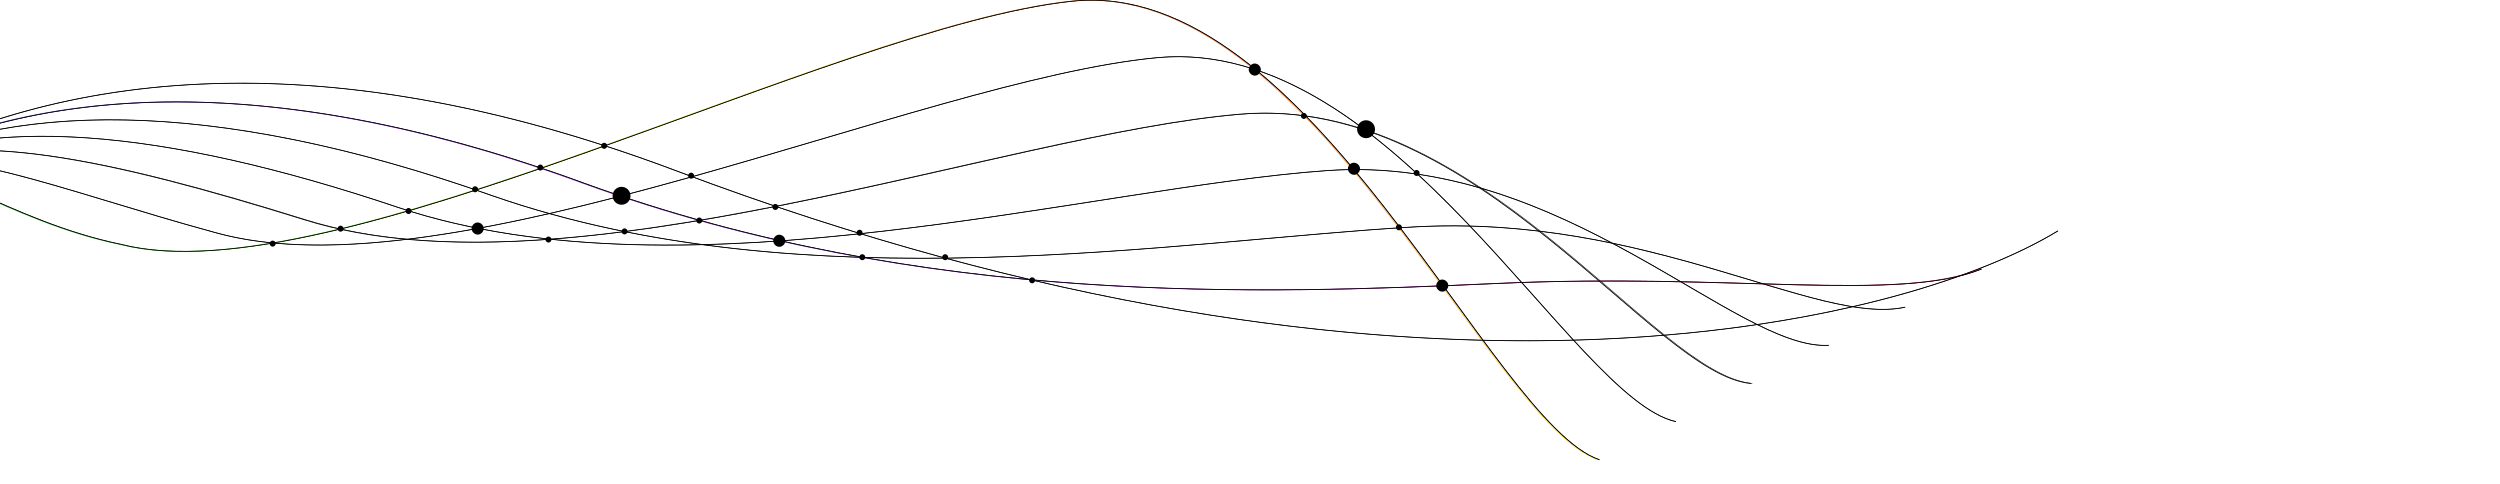 <svg width="1440" height="279" viewBox="0 0 1440 279" fill="none" xmlns="http://www.w3.org/2000/svg">
<g clip-path="url(#clip0_594_8588)">
<g filter="url(#filter0_f_594_8588)">
<path fill-rule="evenodd" clip-rule="evenodd" d="M-67.327 583.207C-64.129 572.261 -61.312 560.529 -58.977 547.953C-69.548 541.921 -79.669 535.845 -89.346 529.745C-91.063 542.514 -93.162 554.422 -95.508 565.532C-86.71 571.529 -77.329 577.425 -67.327 583.207ZM-95.776 565.349C-93.433 554.241 -91.339 542.336 -89.625 529.569C-99.898 523.087 -109.669 516.578 -118.943 510.067C-119.656 522.908 -120.554 534.933 -121.473 546.201C-113.52 552.685 -104.967 559.072 -95.776 565.349ZM-89.302 529.418C-79.622 535.523 -69.496 541.604 -58.919 547.64C-48.729 492.507 -47.813 421.166 -64.858 328.637C-80.744 242.401 -88.379 185.87 -88.868 150.001C-89.112 132.068 -87.57 119.284 -84.371 110.531C-83.571 108.344 -82.668 106.407 -81.663 104.704C-83.812 105.966 -85.941 107.244 -88.049 108.537C-97.823 119.3 -104.297 136.046 -107.218 160.674C-111.564 197.311 -108.043 251.35 -95.865 328.976C-81.717 412.575 -82.418 477.98 -89.302 529.418ZM-88.937 109.083C-98.395 119.93 -104.657 136.539 -107.516 160.639C-111.867 197.319 -108.34 251.392 -96.161 329.024L-96.161 329.026C-82.031 412.519 -82.718 477.852 -89.581 529.242C-99.864 522.751 -109.643 516.233 -118.923 509.715C-116.286 461.941 -116.227 402.879 -127.165 329.371C-135.635 260.356 -135.048 208.785 -125.869 171.35C-119.419 145.045 -108.728 125.725 -93.959 112.236C-92.299 111.176 -90.624 110.125 -88.937 109.083ZM-87.292 107.722C-85.325 106.523 -83.34 105.337 -81.336 104.165L-81.276 104.068C-83.261 105.225 -85.225 106.399 -87.167 107.591C-87.209 107.635 -87.25 107.679 -87.292 107.722ZM-88.141 108.192C-88.175 108.229 -88.209 108.267 -88.243 108.304C-89.7 109.198 -91.146 110.098 -92.583 111.006L-92.552 110.979C-91.094 110.04 -89.624 109.111 -88.141 108.192ZM-86.301 106.71C-84.525 105.63 -82.731 104.564 -80.918 103.514C-80.883 103.461 -80.848 103.409 -80.813 103.356C-82.601 104.39 -84.366 105.445 -86.11 106.522C-86.174 106.585 -86.237 106.647 -86.301 106.71ZM-87.218 107.211C-87.265 107.26 -87.311 107.308 -87.358 107.357C-88.487 108.05 -89.609 108.75 -90.724 109.456C-89.566 108.698 -88.397 107.949 -87.218 107.211ZM-85.067 105.531C-83.533 104.597 -81.981 103.68 -80.413 102.779C-80.357 102.702 -80.301 102.624 -80.245 102.548C-81.789 103.439 -83.311 104.355 -84.811 105.297C-84.897 105.375 -84.982 105.452 -85.067 105.531ZM-86.17 106.161C-86.212 106.202 -86.255 106.244 -86.298 106.285C-86.762 106.572 -87.225 106.861 -87.686 107.15C-87.183 106.818 -86.678 106.488 -86.17 106.161ZM-83.416 104.081C-83.325 104.004 -83.232 103.927 -83.139 103.851C-81.954 103.076 -80.748 102.329 -79.521 101.61C-79.608 101.717 -79.695 101.826 -79.781 101.935C-81.007 102.635 -82.218 103.35 -83.416 104.081ZM-80.579 101.89C-79.936 101.433 -79.283 100.994 -78.619 100.572C-78.727 100.689 -78.834 100.807 -78.941 100.927C-79.491 101.243 -80.037 101.564 -80.579 101.89ZM-77.731 99.672C-79.681 100.839 -81.545 102.149 -83.321 103.611C-85.289 104.898 -87.201 106.263 -89.056 107.707C-91.084 109.08 -93.07 110.502 -95.012 111.974C-97.123 113.428 -99.198 114.916 -101.238 116.438C-103.399 117.941 -105.529 119.468 -107.63 121.018C-194.468 181.795 -241.124 268.122 -252.668 330.927C-256.234 348.134 -250.084 371.257 -233.698 397.668C-226.078 409.95 -216.241 422.948 -204.131 436.399C-195.417 459.17 -182.785 481.739 -164.9 503.632C-161.048 514.679 -156.489 525.335 -151.048 535.598C-148.059 541.236 -144.803 546.756 -141.253 552.157C-140.414 556.915 -139.476 561.548 -138.421 566.059C-135.404 578.956 -131.431 590.863 -126.077 601.871C-127.05 621.735 -126.523 638.255 -122.507 652.161C-123 653.435 -123.485 654.687 -123.961 655.917L-123.964 655.924L-123.973 655.946C-125.046 658.716 -126.077 661.376 -127.055 663.933C-131.049 674.382 -134.145 683.096 -135.563 690.444C-136.342 694.479 -136.616 698.109 -136.252 701.392C-142.397 707.399 -148.169 712.447 -153.261 716.714C-156.01 719.016 -158.563 721.092 -160.87 722.969L-160.871 722.97C-164.629 726.026 -167.736 728.553 -169.977 730.665C-171.785 732.369 -173.049 733.82 -173.635 735.077C-173.929 735.708 -174.058 736.3 -173.99 736.855C-173.922 737.413 -173.659 737.919 -173.199 738.379L-172.987 738.167C-173.408 737.746 -173.634 737.3 -173.692 736.819C-173.751 736.336 -173.642 735.802 -173.363 735.204C-172.803 734.003 -171.577 732.585 -169.771 730.883C-167.539 728.78 -164.45 726.267 -160.706 723.222L-160.704 723.221L-160.702 723.219L-160.7 723.218L-160.698 723.216L-160.697 723.215L-160.695 723.213C-158.386 721.335 -155.828 719.255 -153.069 716.944C-148.017 712.712 -142.297 707.71 -136.208 701.767C-135.884 704.317 -135.166 706.656 -133.99 708.812C-131.255 713.827 -126.056 717.824 -117.654 721.196L-117.542 720.917C-125.913 717.559 -131.039 713.597 -133.727 708.669C-134.917 706.487 -135.632 704.11 -135.937 701.504C-128.203 693.934 -119.883 684.848 -111.586 673.896C-101.814 686.326 -86.249 696.005 -62.149 703.983L-62.054 703.698C-86.163 695.718 -101.678 686.046 -111.399 673.649C-107.651 668.689 -103.909 663.349 -100.229 657.595C-97.605 653.492 -95.012 649.179 -92.472 644.644C-72.456 661.345 -44.883 675.153 -6.65 686.768L-6.563 686.481C-44.801 674.864 -72.345 661.06 -92.323 644.378C-87.263 635.323 -82.411 625.387 -77.927 614.477C-46.373 635.561 -5.186 653.919 48.847 669.553L48.93 669.264C-5.11 653.628 -46.282 635.271 -77.811 614.194C-73.946 604.761 -70.356 594.602 -67.146 583.658C-23.017 609.123 33.139 632.373 104.345 652.337L104.426 652.048C33.202 632.079 -22.948 608.826 -67.059 583.361C-63.859 572.415 -61.039 560.684 -58.701 548.11C10.102 587.331 97.92 624.648 206.011 654.294L206.09 654.004C97.973 624.351 10.149 587.024 -58.643 547.798C-48.428 492.61 -47.502 421.2 -64.563 328.583C-80.449 242.346 -88.08 185.838 -88.568 149.997C-88.812 132.075 -87.269 119.335 -84.089 110.634C-83.221 108.257 -82.23 106.183 -81.121 104.387C-80.788 104.192 -80.454 103.998 -80.121 103.804L-79.902 103.677L-79.552 103.474C-74.309 100.441 -68.942 97.5 -63.45 94.66C-58.476 94.604 -52.803 95.743 -46.471 97.722C-37.254 100.603 -26.665 105.254 -14.833 110.549C-13.867 110.981 -12.893 111.418 -11.911 111.858C11.165 122.199 38.75 134.562 69.854 140.945C93.516 146.936 123.482 145.851 157.406 140.115C180.938 142.354 207.04 141.31 234.791 137.949C260.815 140.348 288.535 140.089 317.208 137.964C345.64 140.991 375.016 141.805 404.732 141.073C435.457 145.223 466.412 147.485 497.127 148.407C529.866 154.226 562.109 158.378 593.557 161.268C690.703 184.142 777.912 194.332 854.142 196.142C858.385 201.875 862.534 207.406 866.588 212.675C876.94 226.126 886.679 237.874 895.79 246.921C904.898 255.965 913.39 262.323 921.249 264.975L921.345 264.691C913.553 262.061 905.1 255.743 896.001 246.708C886.905 237.676 877.175 225.94 866.826 212.492C862.817 207.282 858.715 201.816 854.522 196.151C872.378 196.569 889.632 196.527 906.268 196.081C908.406 198.401 910.518 200.667 912.601 202.871C922.661 213.512 932.09 222.725 940.871 229.685C949.65 236.645 957.793 241.363 965.282 243.002L965.347 242.709C957.924 241.085 949.823 236.399 941.057 229.45C932.293 222.503 922.876 213.303 912.819 202.665C910.794 200.522 908.743 198.322 906.666 196.07C924.786 195.577 942.174 194.604 958.812 193.223C968.509 200.988 977.563 207.609 985.96 212.452C994.41 217.325 1002.2 220.404 1009.32 221.029L1009.35 220.73C1002.29 220.111 994.543 217.056 986.11 212.192C977.804 207.401 968.846 200.863 959.247 193.186C977.817 191.636 995.452 189.577 1012.13 187.11C1027.91 194.926 1041.69 199.726 1053.36 199.053L1053.34 198.753C1041.85 199.416 1028.26 194.729 1012.65 187.033C1032.14 184.137 1050.31 180.683 1067.13 176.832C1078.55 178.662 1088.66 178.997 1097.4 177.073L1097.34 176.78C1088.83 178.652 1079.01 178.375 1067.92 176.652C1090.68 171.41 1110.96 165.441 1128.65 159.145C1133.23 158.018 1137.5 156.677 1141.44 155.089L1141.33 154.811C1138.34 156.016 1135.16 157.079 1131.79 158.013C1153.99 149.926 1171.95 141.344 1185.48 133.102L1185.33 132.846C1171.18 141.461 1152.18 150.45 1128.56 158.858C1119.26 161.145 1108.63 162.552 1096.72 163.359C1078.95 164.561 1058.32 164.425 1034.95 163.878C1028.71 163.732 1022.27 163.556 1015.64 163.369C1013.25 162.652 1010.83 161.922 1008.37 161.182C1001.65 159.156 994.68 157.056 987.465 154.945C969.4 149.662 949.802 144.317 928.723 139.934C905.787 127.803 880.694 116.32 853.538 108.369C832.474 94.4 809.936 82.29 785.982 74.448C778.348 68.702 770.548 63.358 762.584 58.539C749.959 50.9 736.92 44.581 723.476 40.082C720.355 37.524 717.209 35.058 714.039 32.693C683.97 10.26 651.667 -3.109 617.262 0.574C582.891 4.254 539.085 16.777 490.822 33.003C460.573 43.173 428.567 54.8 396.028 66.621C380.244 72.355 364.335 78.135 348.44 83.816C173.439 27.037 39.876 43.411 -56.592 90.865C-57.358 91.221 -58.122 91.579 -58.883 91.939C-59.588 92.248 -60.29 92.56 -60.988 92.874C-61.584 93.114 -62.178 93.357 -62.768 93.603C-63.02 93.691 -63.271 93.78 -63.522 93.869C-63.766 93.956 -64.01 94.044 -64.253 94.133C-64.644 94.234 -65.033 94.339 -65.42 94.448C-66.985 94.572 -68.478 94.828 -69.897 95.228C-72.836 96.057 -75.451 97.503 -77.731 99.672ZM-77.548 99.913C-77.728 100.084 -77.905 100.26 -78.081 100.441C-76.48 99.547 -74.846 98.698 -73.178 97.895C-71.353 97.015 -69.488 96.19 -67.583 95.417C-68.894 95.845 -70.176 96.318 -71.428 96.839C-73.554 97.724 -75.595 98.746 -77.548 99.913ZM-67.055 94.933C-68.591 95.414 -70.087 95.956 -71.543 96.562C-73.221 97.261 -74.846 98.044 -76.416 98.915C-74.442 97.311 -72.238 96.2 -69.815 95.517C-68.925 95.266 -68.005 95.072 -67.055 94.933ZM-61.964 93.896C-62.265 94.05 -62.565 94.204 -62.866 94.359C-57.986 94.394 -52.476 95.531 -46.382 97.436C-37.145 100.323 -26.539 104.981 -14.711 110.275L-14.16 110.522L-12.054 111.465L-11.794 111.581L-11.793 111.582L-11.791 111.583L-11.79 111.584L-11.788 111.585L-11.787 111.585L-11.784 111.586C11.295 121.929 38.85 134.276 69.918 140.652L69.924 140.654C93.277 146.567 122.806 145.575 156.26 140.003C144.554 138.831 133.493 136.837 123.191 133.901C102.192 128.171 82.422 122.192 63.964 116.609L60.604 115.593C41.19 109.724 23.259 104.345 6.907 100.229C-20.738 93.271 -43.844 89.928 -61.964 93.896ZM158.551 139.92C181.37 141.984 206.59 140.993 233.379 137.816C220.533 136.581 208.105 134.692 196.185 132.052C193.239 132.764 190.312 133.451 187.408 134.113C177.525 136.364 167.889 138.316 158.551 139.92ZM236.206 137.775C261.31 139.994 287.977 139.761 315.546 137.784C301.915 136.29 288.504 134.282 275.381 131.688C265.566 133.491 255.889 135.082 246.386 136.425C242.97 136.908 239.576 137.358 236.206 137.775ZM274.582 131.529C265.026 133.275 255.603 134.819 246.344 136.128C242.461 136.677 238.608 137.184 234.786 137.647C221.677 136.437 209 134.552 196.85 131.891C209.348 128.859 222.209 125.388 235.339 121.575C248.071 125.56 261.176 128.852 274.582 131.529ZM276.183 131.54C289.585 134.164 303.285 136.179 317.213 137.663C330.969 136.643 344.946 135.193 359.061 133.402C344.733 130.493 330.508 127.104 316.434 123.177C302.826 126.285 289.381 129.102 276.183 131.54ZM315.828 123.007C302.152 126.124 288.641 128.946 275.383 131.382C261.879 128.711 248.681 125.418 235.86 121.423C248.414 117.771 261.212 113.807 274.173 109.616C277.17 110.646 280.183 111.697 283.211 112.769L283.211 112.769C293.975 116.528 304.855 119.932 315.828 123.007ZM317.048 123.036C331.225 126.978 345.555 130.374 359.99 133.283C374.094 131.479 388.335 129.335 402.631 126.939C387.652 122.747 372.63 118.142 357.593 113.089C343.976 116.627 330.435 119.971 317.048 123.036ZM357.073 112.914C343.425 116.456 329.854 119.803 316.442 122.867C305.294 119.754 294.242 116.303 283.311 112.486C280.41 111.459 277.522 110.451 274.648 109.462C286.91 105.493 299.317 101.321 311.799 97.019C319.952 99.76 328.203 102.661 336.554 105.725L336.606 105.585L336.554 105.726C343.395 108.217 350.236 110.612 357.073 112.914ZM358.124 112.95C373.217 118.014 388.294 122.625 403.327 126.822C417.666 124.411 432.059 121.748 446.424 118.92C430.704 113.592 414.778 107.942 398.65 101.956C397.302 102.335 395.955 102.712 394.608 103.088C382.427 106.489 370.246 109.796 358.124 112.95ZM398.172 101.779C396.957 102.12 395.742 102.46 394.527 102.799C382.198 106.241 369.87 109.587 357.603 112.776C350.624 110.43 343.641 107.987 336.657 105.444C328.43 102.424 320.299 99.564 312.264 96.859C320.711 93.945 329.191 90.972 337.685 87.962C341.27 86.692 344.857 85.415 348.445 84.132C362.012 88.536 375.828 93.379 389.896 98.682C392.66 99.724 395.419 100.756 398.172 101.779ZM399.141 101.818C415.304 107.813 431.263 113.47 447.016 118.804C448.502 118.511 449.987 118.216 451.473 117.919C485.126 111.204 518.566 103.643 550.736 96.369L550.738 96.368C565.765 92.971 580.514 89.636 594.879 86.479C639.993 76.565 681.31 68.407 715.476 65.587C727.829 64.568 739.887 64.959 751.644 66.518C742.446 57.099 733.007 48.283 723.329 40.349C705.083 34.25 686.098 31.511 666.396 33.379C632.157 36.626 589.618 46.959 542.93 60.03C520.37 66.346 496.843 73.3 472.818 80.401L472.817 80.401L470.315 81.141C446.902 88.061 423.033 95.105 399.141 101.818ZM722.678 39.817C704.628 33.88 685.85 31.233 666.368 33.081C632.099 36.33 589.538 46.67 542.849 59.741C520.286 66.057 496.757 73.012 472.731 80.114L472.727 80.115L470.23 80.853C446.688 87.812 422.685 94.894 398.663 101.641C395.782 100.572 392.895 99.492 390.002 98.401C376.057 93.145 362.36 88.34 348.907 83.967C364.628 78.347 380.36 72.632 395.97 66.961L395.979 66.958L396.03 66.939L396.047 66.933L396.108 66.912L396.133 66.902L396.135 66.901L396.136 66.901C428.671 55.082 460.672 43.457 490.918 33.288C539.18 17.061 582.958 4.549 617.294 0.873C651.596 -2.8 683.824 10.526 713.859 32.933C716.821 35.142 719.76 37.439 722.678 39.817ZM724.13 40.619C733.697 48.508 743.031 57.252 752.126 66.583C763.396 68.109 774.389 70.707 785.1 74.162C777.698 68.621 770.14 63.461 762.428 58.795C750.053 51.307 737.284 45.092 724.13 40.619ZM785.841 74.718C775.003 71.172 763.877 68.503 752.466 66.932C761.874 76.605 771.026 86.901 779.919 97.523C792.304 97.469 804.364 98.395 816.092 100.111C806.32 91.113 796.235 82.543 785.841 74.718ZM816.484 100.472C804.711 98.729 792.604 97.781 780.169 97.822C786.047 104.851 791.811 112.021 797.46 119.245C800.523 123.163 803.553 127.097 806.549 131.034C808.952 130.881 811.331 130.736 813.688 130.6C824.841 129.956 835.734 129.805 846.361 130.064C845.826 129.502 845.29 128.94 844.753 128.379C835.646 118.864 826.221 109.457 816.484 100.472ZM846.785 130.074C846.181 129.44 845.576 128.805 844.97 128.172C835.961 118.759 826.64 109.451 817.011 100.55C829.525 102.43 841.66 105.205 853.41 108.644C865.008 116.336 876.161 124.594 886.861 133.015C873.958 131.465 860.596 130.424 846.785 130.074ZM846.653 130.371C835.939 130.103 824.955 130.25 813.705 130.9C811.414 131.032 809.102 131.172 806.767 131.32C815.239 142.459 823.44 153.614 831.362 164.471C842.159 164.031 852.645 163.565 862.796 163.107C867.296 162.904 871.752 162.726 876.164 162.572C866.74 152.03 856.901 141.146 846.653 130.371ZM876.554 162.558C867.143 152.029 857.314 141.152 847.078 130.382C860.946 130.744 874.361 131.802 887.314 133.372C888.984 134.688 890.642 136.008 892.289 137.331C902.457 145.492 912.2 153.741 921.51 161.716C907.086 161.77 892.097 162.019 876.554 162.558ZM876.424 162.863C871.932 163.019 867.394 163.199 862.809 163.406C852.721 163.862 842.302 164.325 831.575 164.763C832.368 165.85 833.158 166.934 833.946 168.014C835.254 169.81 836.555 171.596 837.847 173.371L837.854 173.381C843.482 181.11 848.963 188.637 854.296 195.846C872.137 196.267 889.375 196.229 905.998 195.788C898.935 188.117 891.577 179.86 883.93 171.278C882.804 170.014 881.672 168.743 880.533 167.467C879.173 165.94 877.803 164.405 876.424 162.863ZM906.396 195.777C899.281 188.054 891.866 179.732 884.154 171.077L884.152 171.076C883.302 170.122 882.449 169.165 881.593 168.204L880.757 167.267C879.451 165.802 878.137 164.329 876.814 162.849C892.39 162.312 907.408 162.066 921.859 162.014C923.713 163.603 925.551 165.181 927.371 166.745L929.143 168.268C939.489 177.161 949.271 185.567 958.472 192.95C941.855 194.323 924.491 195.289 906.396 195.777ZM816.619 100.189C806.961 91.279 796.994 82.784 786.724 75.009C810.03 82.746 831.994 94.515 852.566 108.086C840.957 104.729 828.973 102.022 816.619 100.189ZM157.395 139.812C145.295 138.659 133.879 136.635 123.271 133.612L123.27 133.611C102.275 127.883 82.508 121.904 64.049 116.321L60.691 115.306C41.278 109.437 23.341 104.057 6.98 99.938C-20.112 93.119 -42.909 89.752 -60.942 93.375C-60.805 93.305 -60.668 93.236 -60.531 93.166C-36.508 85.357 -6.697 84.93 28.64 89.905C70.394 95.783 119.841 109.197 176.53 126.857C182.699 128.773 189.034 130.45 195.52 131.904C192.776 132.564 190.049 133.204 187.341 133.82C177.071 136.159 167.071 138.175 157.395 139.812ZM-135.979 701.124C-128.286 693.582 -120.02 684.539 -111.777 673.652C-114.104 670.66 -116.099 667.509 -117.798 664.185C-119.659 660.548 -121.165 656.704 -122.369 652.635C-122.813 653.784 -123.252 654.916 -123.683 656.029L-123.684 656.031C-124.761 658.81 -125.795 661.478 -126.774 664.04C-130.769 674.491 -133.856 683.182 -135.269 690.501C-136.026 694.422 -136.3 697.942 -135.979 701.124ZM-122.191 652.175C-120.975 656.366 -119.44 660.317 -117.531 664.048C-115.853 667.331 -113.885 670.445 -111.589 673.404C-107.863 668.468 -104.142 663.156 -100.482 657.433C-97.852 653.321 -95.253 648.996 -92.706 644.448C-95.266 642.303 -97.702 640.111 -100.02 637.869C-104.417 633.616 -108.391 629.188 -111.986 624.574C-112.276 625.412 -112.565 626.243 -112.854 627.067C-116.089 636.282 -119.27 644.619 -122.191 652.175ZM-111.869 624.235C-108.25 628.895 -104.247 633.364 -99.811 637.653C-97.512 639.877 -95.096 642.053 -92.557 644.182C-87.504 635.136 -82.659 625.208 -78.181 614.307C-87.175 608.283 -95.385 602.037 -102.884 595.569C-105.796 605.951 -108.847 615.48 -111.869 624.235ZM-103.135 595.353C-106.036 605.708 -109.076 615.214 -112.088 623.952C-117.451 617.004 -121.962 609.635 -125.773 601.809C-125.688 600.075 -125.591 598.316 -125.485 596.53C-125.076 589.701 -124.52 582.489 -123.889 574.867C-117.655 581.926 -110.763 588.755 -103.135 595.353ZM-103.046 595.033C-110.699 588.405 -117.609 581.545 -123.855 574.452C-123.539 570.643 -123.205 566.732 -122.862 562.716L-122.861 562.711L-122.853 562.61C-122.411 557.439 -121.954 552.093 -121.503 546.564C-113.558 553.033 -105.018 559.405 -95.843 565.666C-98.061 576.148 -100.499 585.919 -103.046 595.033ZM-102.795 595.25C-100.243 586.126 -97.799 576.344 -95.575 565.849C-86.782 571.839 -77.407 577.728 -67.413 583.503C-70.62 594.443 -74.205 604.596 -78.065 614.024C-87.072 607.988 -95.29 601.731 -102.795 595.25ZM-112.205 624.291C-112.516 625.191 -112.827 626.084 -113.138 626.968C-116.318 636.03 -119.447 644.241 -122.328 651.698C-126.194 638.049 -126.732 621.865 -125.803 602.43C-122.006 610.149 -117.522 617.426 -112.205 624.291ZM-126.16 171.279C-119.876 145.651 -109.568 126.621 -95.375 113.145C-96.613 113.943 -97.843 114.746 -99.066 115.554C-146.661 154.659 -166.702 225.32 -158.466 329.77C-152.844 376.905 -150.881 418.361 -149.151 454.897L-149.149 454.939L-149.144 455.036C-148.979 458.526 -148.816 461.971 -148.652 465.371C-148.269 473.308 -147.881 481.003 -147.45 488.466C-138.612 495.461 -129.202 502.487 -119.213 509.511C-116.586 461.783 -116.541 402.804 -127.462 329.415L-127.463 329.411C-135.934 260.382 -135.352 208.767 -126.16 171.279ZM-79.064 101.529C-78.96 101.405 -78.855 101.283 -78.749 101.163C-76.894 100.102 -74.994 99.103 -73.047 98.165C-71.534 97.436 -69.992 96.743 -68.423 96.087C-70.59 97.09 -72.719 98.136 -74.811 99.225C-76.246 99.973 -77.664 100.741 -79.064 101.529ZM402.854 140.817C374.358 141.457 346.189 140.66 318.882 137.838C332.399 136.804 346.124 135.359 359.979 133.587C374.187 136.45 388.494 138.841 402.854 140.817ZM404.748 140.773C390.065 138.789 375.435 136.374 360.909 133.468C374.938 131.66 389.098 129.518 403.311 127.129C418.542 131.38 433.728 135.206 448.84 138.644C434.108 139.676 419.386 140.412 404.748 140.773ZM449.874 138.571C434.65 135.123 419.352 131.283 404.008 127.012C418.313 124.6 432.669 121.938 446.995 119.113C463.177 124.592 479.141 129.729 494.883 134.541C479.921 136.133 464.893 137.505 449.874 138.571ZM495.644 134.46C479.848 129.639 463.827 124.49 447.587 118.997C448.902 118.737 450.217 118.476 451.531 118.214C485.189 111.497 518.636 103.935 550.809 96.66C565.834 93.263 580.582 89.928 594.943 86.772C640.057 76.858 681.357 68.704 715.5 65.886C727.964 64.858 740.127 65.268 751.984 66.867C761.422 76.554 770.606 86.874 779.529 97.525C774.598 97.555 769.616 97.741 764.582 98.094C730.52 100.483 690.446 106.459 646.907 113.218C642.558 113.893 638.175 114.576 633.759 115.264L633.644 115.282C593.885 121.476 551.528 128.075 508.417 133.04C504.166 133.53 499.908 134.004 495.644 134.46ZM892.477 137.097C902.745 145.339 912.579 153.668 921.969 161.714C937.854 161.658 953.051 161.838 967.544 162.125C958.72 156.969 949.48 151.61 939.831 146.283C936.153 144.252 932.416 142.227 928.62 140.219C915.602 137.513 902.021 135.173 887.887 133.442C889.427 134.657 890.957 135.876 892.477 137.097ZM958.81 192.836L958.906 192.914C977.428 191.374 995.019 189.328 1011.66 186.876C1009.36 185.735 1007.03 184.53 1004.65 183.271C995.172 178.25 985.021 172.345 974.214 166.025C973.481 165.596 972.745 165.166 972.005 164.733L971.998 164.729C970.7 163.97 969.392 163.205 968.076 162.435C953.528 162.145 938.27 161.96 922.318 162.013C924.083 163.525 925.832 165.028 927.566 166.517L929.337 168.04C939.741 176.981 949.569 185.428 958.81 192.836ZM854.382 108.93C865.84 116.569 876.861 124.751 887.434 133.084C901.385 134.778 914.8 137.065 927.665 139.715C905.251 127.907 880.795 116.755 854.382 108.93ZM176.62 126.57C182.969 128.543 189.495 130.262 196.182 131.744C208.726 128.712 221.637 125.236 234.822 121.413C233.165 120.891 231.515 120.358 229.871 119.813L229.87 119.813C161.046 96.652 101.169 83.102 50.367 79.578C7.641 76.615 -28.659 80.743 -58.465 92.204C-34.76 85.031 -5.623 84.779 28.682 89.608C70.461 95.489 119.927 108.91 176.62 126.57ZM-123.16 562.678C-122.71 557.414 -122.245 551.968 -121.785 546.334C-129.997 539.634 -137.571 532.83 -144.551 525.939C-143.594 535.039 -142.432 543.733 -140.968 552.044C-135.969 559.643 -130.383 567.008 -124.13 574.139C-123.821 570.425 -123.496 566.614 -123.162 562.703L-123.16 562.684L-123.16 562.678ZM-144.601 525.469C-137.6 532.396 -130.001 539.235 -121.755 545.971C-120.838 534.708 -119.942 522.693 -119.232 509.864C-129.203 502.856 -138.6 495.846 -147.427 488.866C-146.68 501.747 -145.803 513.933 -144.601 525.469ZM-125.784 596.512C-125.37 589.594 -124.805 582.284 -124.164 574.554C-130.344 567.527 -135.876 560.272 -140.836 552.788C-140.029 557.302 -139.132 561.701 -138.128 565.99C-135.161 578.677 -131.268 590.399 -126.046 601.247C-125.967 599.689 -125.88 598.111 -125.784 596.512ZM-144.937 525.136C-146.129 513.621 -147 501.463 -147.742 488.617C-149.587 487.156 -151.408 485.696 -153.203 484.238C-160.938 477.956 -168.211 471.704 -175.028 465.505C-172.265 478.642 -168.879 491.301 -164.634 503.483C-164.383 503.791 -164.13 504.099 -163.876 504.407C-163.73 504.583 -163.584 504.76 -163.438 504.936C-157.797 511.74 -151.643 518.478 -144.937 525.136ZM-101.343 117.072C-147.547 156.606 -166.883 226.845 -158.765 329.796L-158.765 329.802C-153.144 376.928 -151.181 418.377 -149.45 454.915L-149.447 454.979L-149.44 455.127L-149.424 455.466C-149.266 458.814 -149.109 462.12 -148.951 465.385C-148.573 473.227 -148.19 480.835 -147.765 488.216C-149.538 486.811 -151.287 485.407 -153.014 484.005C-160.861 477.632 -168.232 471.291 -175.133 465.004C-182.729 428.644 -185.587 388.628 -188.706 344.948C-189.055 340.067 -189.407 335.14 -189.769 330.168C-191.618 239.436 -163.22 164.503 -103.536 118.555C-102.808 118.059 -102.077 117.565 -101.343 117.072ZM-79.581 102.167C-79.644 102.248 -79.707 102.329 -79.769 102.411C-78.669 101.785 -77.56 101.166 -76.443 100.555C-74.192 99.325 -71.906 98.127 -69.587 96.964C-71.306 97.779 -73.001 98.621 -74.672 99.492C-76.332 100.356 -77.969 101.248 -79.581 102.167ZM406.629 141.024C436.052 144.924 465.677 147.104 495.095 148.044C480.107 145.351 465.016 142.306 449.852 138.873C435.413 139.897 420.983 140.639 406.629 141.024ZM450.886 138.799C466.398 142.295 481.832 145.384 497.157 148.108C512.657 148.573 528.095 148.698 543.414 148.551C527.718 144.289 511.784 139.699 495.615 134.765C480.748 136.354 465.814 137.726 450.886 138.799ZM496.376 134.683C512.663 139.646 528.712 144.259 544.519 148.54C551.494 148.468 558.444 148.34 565.363 148.162C623.542 146.671 679.508 141.709 729.89 137.242C757.134 134.826 782.745 132.556 806.189 131.057C803.234 127.174 800.245 123.294 797.223 119.43C791.525 112.142 785.709 104.911 779.779 97.824C774.773 97.849 769.714 98.034 764.603 98.393C730.556 100.781 690.494 106.755 646.953 113.514C642.567 114.195 638.145 114.884 633.691 115.578L633.683 115.579L633.674 115.581C593.92 121.774 551.562 128.372 508.452 133.339C504.433 133.801 500.407 134.25 496.376 134.683ZM1012.18 186.8C1009.76 185.603 1007.3 184.336 1004.79 183.006C995.319 177.988 985.173 172.086 974.365 165.766L972.154 164.473L972.15 164.47C971.005 163.8 969.852 163.126 968.692 162.448C982.692 162.731 996.033 163.111 1008.7 163.472L1008.72 163.473L1008.73 163.473L1008.77 163.474C1011.07 163.54 1013.34 163.604 1015.59 163.668C1028.23 167.458 1039.93 170.882 1050.69 173.469C1056.15 174.783 1061.37 175.882 1066.34 176.704C1049.61 180.515 1031.54 183.933 1012.18 186.8ZM968.16 162.137C959.195 156.898 949.797 151.443 939.976 146.02C936.593 144.153 933.16 142.289 929.677 140.44C950.36 144.781 969.61 150.036 987.381 155.233C994.589 157.342 1001.55 159.441 1008.27 161.466L1008.28 161.468C1010.37 162.099 1012.44 162.722 1014.49 163.337L1011.38 163.248L1008.79 163.175L1008.74 163.173H1008.74H1008.74H1008.74C995.902 162.807 982.37 162.421 968.16 162.137ZM235.342 121.262C233.543 120.698 231.75 120.12 229.966 119.528C161.127 96.362 101.224 82.805 50.388 79.279C9.389 76.435 -25.719 80.115 -54.863 90.547C21.452 58.737 130.591 60.356 273.7 109.453C260.722 113.647 247.909 117.611 235.342 121.262ZM-141.384 551.41C-142.812 543.188 -143.949 534.594 -144.888 525.607C-151.702 518.859 -157.948 512.027 -163.669 505.128C-163.895 504.855 -164.12 504.582 -164.345 504.309C-160.555 515.066 -156.089 525.449 -150.783 535.458C-147.906 540.885 -144.781 546.202 -141.384 551.41ZM-190.069 330.178C-191.881 241.28 -164.676 167.489 -107.436 121.249L-107.454 121.261C-179.471 174.388 -216.372 254.052 -221.069 330.57C-221.447 365.11 -217.377 400.92 -203.871 436.24C-195.509 445.525 -186.062 455.027 -175.511 464.659C-183.049 428.384 -185.898 388.491 -189.004 344.992V344.991C-189.353 340.101 -189.705 335.166 -190.068 330.186L-190.069 330.178ZM-80.32 103.168C-80.283 103.114 -80.245 103.061 -80.207 103.007C-78.916 102.266 -77.613 101.537 -76.299 100.819C-74.561 99.869 -72.803 98.939 -71.025 98.029C-73.403 99.289 -75.752 100.575 -78.072 101.885C-78.825 102.31 -79.574 102.738 -80.32 103.168ZM591.457 160.772C561.335 157.953 530.493 153.969 499.189 148.467C514.367 148.894 529.482 148.996 544.481 148.841C560.386 153.148 576.046 157.12 591.457 160.772ZM593.605 160.971C577.858 157.263 561.85 153.222 545.585 148.829C552.205 148.755 558.802 148.631 565.371 148.462C623.554 146.971 679.546 142.006 729.938 137.539L729.939 137.539C757.255 135.117 782.926 132.841 806.408 131.343C814.879 142.477 823.078 153.628 831.002 164.486C762.279 167.281 681.012 169.003 593.605 160.971ZM1125.97 159.773C1108.71 165.796 1089.07 171.5 1067.12 176.527C1061.94 175.695 1056.49 174.555 1050.76 173.177C1040.31 170.664 1028.97 167.362 1016.75 163.7C1022.98 163.876 1029.05 164.04 1034.94 164.178C1058.31 164.725 1078.95 164.862 1096.74 163.658C1107.54 162.927 1117.29 161.702 1125.97 159.773ZM-50.743 88.552C25.516 58.469 133.473 60.966 274.176 109.3C286.438 105.333 298.847 101.164 311.333 96.862C155.131 44.434 35.331 50.715 -50.743 88.552ZM-203.571 437.02C-194.963 459.296 -182.586 481.372 -165.187 502.804C-169.354 490.723 -172.684 478.175 -175.406 465.161C-185.868 455.627 -195.25 446.218 -203.571 437.02ZM-115.697 127.195C-182.488 180.259 -216.847 256.867 -221.369 330.557L-221.369 330.565C-221.745 364.897 -217.729 400.493 -204.428 435.62C-216.289 422.387 -225.942 409.599 -233.443 397.51C-249.813 371.124 -255.917 348.083 -252.374 330.988L-252.374 330.985C-241.215 270.272 -197.192 187.514 -115.697 127.195ZM-80.707 103.738L-80.77 103.835C-80.415 103.628 -80.059 103.421 -79.703 103.215C-77.508 101.945 -75.293 100.692 -73.055 99.456C-74.692 100.34 -76.315 101.237 -77.925 102.147C-78.857 102.673 -79.784 103.204 -80.707 103.738ZM595.701 161.463C691.897 183.968 778.307 194.025 853.916 195.837C848.624 188.681 843.186 181.214 837.606 173.55L837.604 173.547L835.848 171.135C835.135 170.156 834.42 169.175 833.703 168.191C832.877 167.057 832.047 165.919 831.215 164.778C763.003 167.555 682.407 169.283 595.701 161.463ZM311.798 96.702C158.135 45.053 39.624 50.17 -46.251 86.294C49.209 42.699 179.314 29.339 347.977 83.981C345.855 84.739 343.733 85.496 341.611 86.25L340.291 86.719C339.389 87.04 338.487 87.36 337.585 87.679C328.968 90.733 320.365 93.748 311.798 96.702Z" fill="black"/>
</g>
<g filter="url(#filter1_f_594_8588)">
<ellipse cx="-55.321" cy="92.282" rx="26.215" ry="26.215" transform="rotate(-180 -55.321 92.282)" fill="white"/>
</g>
<path d="M920.514 264.833C857.91 243.704 753.91 -13.988 616.495 0.724C479.08 15.436 190.659 171.579 69.104 140.799C-60.538 114.193 -129.037 -16.336 -65.494 328.61C-1.951 673.556 -187.962 724.187 -173.876 738.273" stroke="url(#paint0_linear_594_8588)" stroke-width="0.5"/>
<path d="M1140.61 154.95C1092.79 174.199 997.442 157.139 862.021 163.257C726.601 169.374 531.504 176.84 335.824 105.585C-36.624 -31.1 -211.397 157.759 -222 330.567C-223.257 445.227 -175.504 573.938 103.604 652.193" stroke="url(#paint1_linear_594_8588)" stroke-width="0.5"/>
<g class="shape-paths">
<path d="M-252.521 330.958L-252.277 331.008L-252.276 331.003L-252.521 330.958ZM1185.28 132.76C1095.63 187.357 810.997 256.989 390.037 98.308L389.86 98.776C810.92 257.494 1095.72 187.886 1185.54 133.187L1185.28 132.76ZM390.037 98.308C179.475 18.936 25.135 42.44 -79.753 103.128C-184.629 163.809 -240.038 261.651 -252.767 330.912L-252.276 331.003C-239.572 261.884 -184.251 164.168 -79.503 103.561C25.233 42.961 179.413 19.447 389.86 98.776L390.037 98.308ZM-252.766 330.907C-256.339 348.149 -250.371 371.298 -234.273 397.719C-218.17 424.148 -191.91 453.884 -154.833 484.315C-80.677 545.177 36.771 608.839 202.854 654.39L202.986 653.908C36.957 608.371 -80.424 544.738 -154.515 483.928C-191.561 453.523 -217.779 423.828 -233.846 397.459C-249.918 371.082 -255.812 348.068 -252.277 331.008L-252.766 330.907Z" fill="black"/>
<path d="M1141.39 154.95C1093.57 174.199 998.223 157.139 862.802 163.257C727.382 169.374 532.286 176.84 336.606 105.585C-35.843 -31.1 -210.616 157.759 -221.219 330.567C-222.475 445.227 -174.723 573.938 104.385 652.193" stroke="black" stroke-width="0.5"/>
<path d="M1097.37 176.927C1046.59 188.1 949.516 122.914 813.696 130.75C677.877 138.586 464.116 175.788 283.261 112.627C-40.626 -2.042 -194.144 122.94 -189.919 330.175C-178.215 490.893 -177.215 603.988 48.888 669.409" stroke="black" stroke-width="0.5"/>
<path d="M1053.35 198.903C999.617 202.001 900.811 88.688 764.592 98.244C628.374 107.799 395.948 174.736 229.918 119.671C-45.408 27.017 -177.671 88.121 -158.616 329.784C-133.953 536.559 -179.705 634.038 -6.606 686.625" stroke="black" stroke-width="0.5"/>
<path d="M1008.55 220.88C951.86 215.902 851.322 54.463 714.705 65.737C578.088 77.011 326.997 173.684 175.792 126.713C-50.972 56.076 -161.981 53.302 -128.097 329.393C-90.474 582.225 -182.979 664.088 -62.885 703.841" stroke="black" stroke-width="0.5"/>
<path d="M965.316 242.857C905.669 229.803 803.4 20.238 666.384 33.23C529.368 46.223 259.612 172.632 123.232 133.757C-54.971 85.134 -144.725 18.483 -96.011 329.002C-45.428 627.891 -184.687 694.138 -117.596 721.057" stroke="black" stroke-width="0.5"/>
<path d="M69.887 140.799L69.949 140.557L69.938 140.554L69.887 140.799ZM921.377 264.596C913.607 261.974 905.168 255.669 896.072 246.637C886.98 237.609 877.253 225.878 866.905 212.431C856.557 198.984 845.594 183.829 834.027 167.956C822.46 152.083 810.292 135.494 797.539 119.184C772.033 86.567 744.178 55.053 714.099 32.612C684.018 10.172 651.691 -3.212 617.251 0.475L617.305 0.972C651.572 -2.696 683.776 10.614 713.8 33.013C743.825 55.413 771.647 86.885 797.145 119.492C809.892 135.795 822.056 152.378 833.622 168.25C845.187 184.121 856.156 199.282 866.509 212.736C876.861 226.188 886.604 237.941 895.719 246.992C904.831 256.039 913.336 262.41 921.217 265.07L921.377 264.596ZM617.251 0.475C582.868 4.156 539.054 16.682 490.79 32.909C442.526 49.136 389.782 69.075 337.552 87.585C285.315 106.099 233.584 123.187 187.319 133.723C141.046 144.261 100.277 148.237 69.949 140.557L69.826 141.042C100.275 148.752 141.142 144.752 187.43 134.211C233.725 123.667 285.479 106.571 337.719 88.057C389.965 69.54 442.689 49.608 490.95 33.383C539.211 17.156 582.98 4.647 617.305 0.972L617.251 0.475ZM69.938 140.554C37.559 133.909 8.995 120.775 -14.67 110.184C-26.497 104.891 -37.108 100.229 -46.352 97.34C-55.59 94.453 -63.504 93.321 -69.924 95.132C-76.367 96.949 -81.255 101.715 -84.465 110.497C-87.67 119.267 -89.212 132.065 -88.968 150.003C-88.479 185.881 -80.842 242.42 -64.957 328.656L-64.465 328.565C-80.35 242.328 -87.98 185.828 -88.468 149.996C-88.712 132.078 -87.169 119.353 -83.995 110.669C-80.825 101.996 -76.039 97.376 -69.788 95.613C-63.514 93.844 -55.716 94.937 -46.501 97.818C-37.291 100.696 -26.707 105.345 -14.874 110.64C8.781 121.227 37.395 134.386 69.837 141.044L69.938 140.554ZM-64.957 328.656C-33.194 501.081 -63.808 599.908 -100.566 657.38C-118.947 686.119 -138.871 704.529 -153.326 716.637C-160.543 722.683 -166.425 727.18 -170.046 730.592C-171.854 732.297 -173.131 733.759 -173.726 735.035C-174.025 735.677 -174.16 736.288 -174.089 736.868C-174.019 737.451 -173.743 737.977 -173.27 738.45L-172.916 738.096C-173.324 737.689 -173.538 737.263 -173.593 736.807C-173.649 736.348 -173.546 735.833 -173.273 735.246C-172.721 734.064 -171.508 732.658 -169.703 730.956C-166.095 727.556 -160.252 723.091 -153.005 717.02C-138.529 704.894 -118.563 686.447 -100.145 657.649C-63.304 600.048 -32.685 501.086 -64.465 328.565L-64.957 328.656Z" fill="black"/>
</g>
<g class="shape-circles">
<circle cx="786.849" cy="74.432" r="4.659" transform="rotate(-138.062 786.849 74.432)" fill="black" stroke="black"/>
<circle cx="358.013" cy="112.777" r="4.659" transform="rotate(-138.062 358.013 112.777)" fill="black" stroke="black"/>
<circle cx="722.76" cy="40.081" r="2.939" transform="rotate(-138.062 722.76 40.081)" fill="black" stroke="black"/>
<circle cx="779.885" cy="97.207" r="2.939" transform="rotate(-138.062 779.885 97.207)" fill="black" stroke="black"/>
<circle cx="275.143" cy="131.639" r="2.939" transform="rotate(-138.062 275.143 131.639)" fill="black" stroke="black"/>
<circle cx="448.869" cy="138.682" r="2.939" transform="rotate(-138.062 448.869 138.682)" fill="black" stroke="black"/>
<circle cx="830.75" cy="164.506" r="2.939" transform="rotate(-138.062 830.75 164.506)" fill="black" stroke="black"/>
<circle cx="751.013" cy="66.768" r="1.22" transform="rotate(-138.062 751.013 66.768)" fill="black" stroke="black"/>
<circle cx="805.79" cy="130.937" r="1.22" transform="rotate(-138.062 805.79 130.937)" fill="black" stroke="black"/>
<circle cx="815.964" cy="99.635" r="1.22" transform="rotate(-138.062 815.964 99.635)" fill="black" stroke="black"/>
<circle cx="315.917" cy="137.979" r="1.22" transform="rotate(-138.062 315.917 137.979)" fill="black" stroke="black"/>
<circle cx="311.22" cy="96.505" r="1.22" transform="rotate(-138.062 311.22 96.505)" fill="black" stroke="black"/>
<circle cx="348.001" cy="83.984" r="1.22" transform="rotate(-138.062 348.001 83.984)" fill="black" stroke="black"/>
<circle cx="359.739" cy="133.284" r="1.22" transform="rotate(-138.062 359.739 133.284)" fill="black" stroke="black"/>
<circle cx="273.659" cy="109.026" r="1.22" transform="rotate(-138.062 273.659 109.026)" fill="black" stroke="black"/>
<circle cx="235.315" cy="121.546" r="1.22" transform="rotate(-138.062 235.315 121.546)" fill="black" stroke="black"/>
<circle cx="196.187" cy="131.72" r="1.22" transform="rotate(-138.062 196.187 131.72)" fill="black" stroke="black"/>
<circle cx="157.059" cy="140.328" r="1.22" transform="rotate(-138.062 157.059 140.328)" fill="black" stroke="black"/>
<circle cx="402.778" cy="127.024" r="1.22" transform="rotate(-138.062 402.778 127.024)" fill="black" stroke="black"/>
<circle cx="446.603" cy="119.199" r="1.22" transform="rotate(-138.062 446.603 119.199)" fill="black" stroke="black"/>
<circle cx="495.118" cy="134.067" r="1.22" transform="rotate(-138.062 495.118 134.067)" fill="black" stroke="black"/>
<circle cx="496.685" cy="148.153" r="1.22" transform="rotate(-138.062 496.685 148.153)" fill="black" stroke="black"/>
<circle cx="544.419" cy="148.153" r="1.22" transform="rotate(-138.062 544.419 148.153)" fill="black" stroke="black"/>
<circle cx="594.503" cy="161.456" r="1.22" transform="rotate(-138.062 594.503 161.456)" fill="black" stroke="black"/>
<circle cx="398.085" cy="101.2" r="1.22" transform="rotate(-138.062 398.085 101.2)" fill="black" stroke="black"/>
</g>
</g>
<defs>
<filter id="filter0_f_594_8588" x="-265.646" y="-12.033" width="1463.13" height="762.412" filterUnits="userSpaceOnUse" color-interpolation-filters="sRGB">
<feFlood flood-opacity="0" result="BackgroundImageFix"/>
<feBlend mode="normal" in="SourceGraphic" in2="BackgroundImageFix" result="shape"/>
<feGaussianBlur stdDeviation="6" result="effect1_foregroundBlur_594_8588"/>
</filter>
<filter id="filter1_f_594_8588" x="-166.536" y="-18.933" width="222.431" height="222.431" filterUnits="userSpaceOnUse" color-interpolation-filters="sRGB">
<feFlood flood-opacity="0" result="BackgroundImageFix"/>
<feBlend mode="normal" in="SourceGraphic" in2="BackgroundImageFix" result="shape"/>
<feGaussianBlur stdDeviation="42.5" result="effect1_foregroundBlur_594_8588"/>
</filter>
<linearGradient id="paint0_linear_594_8588" x1="804.055" y1="-23.074" x2="341.038" y2="911.271" gradientUnits="userSpaceOnUse">
<stop stop-color="#FF3F3F"/>
<stop offset="0.214" stop-color="#FEEB3C"/>
<stop offset="0.417" stop-color="#71FF3F"/>
<stop offset="0.62" stop-color="#3E8BFF"/>
<stop offset="0.812" stop-color="#E43EFF"/>
<stop offset="0.984" stop-color="#FF3E3E"/>
</linearGradient>
<linearGradient id="paint1_linear_594_8588" x1="-302.292" y1="579.722" x2="-83.009" y2="-215.011" gradientUnits="userSpaceOnUse">
<stop stop-color="#FF3F3F"/>
<stop offset="0.214" stop-color="#FEEB3C"/>
<stop offset="0.417" stop-color="#71FF3F"/>
<stop offset="0.62" stop-color="#3E8BFF"/>
<stop offset="0.812" stop-color="#E43EFF"/>
<stop offset="0.984" stop-color="#FF3E3E"/>
</linearGradient>
<linearGradient id="paint2_linear_594_8588" x1="886.776" y1="44.974" x2="310.208" y2="1197.28" gradientUnits="userSpaceOnUse">
<stop stop-color="#FF3F3F"/>
<stop offset="0.214" stop-color="#FEEB3C"/>
<stop offset="0.417" stop-color="#71FF3F"/>
<stop offset="0.62" stop-color="#3E8BFF"/>
<stop offset="0.812" stop-color="#E43EFF"/>
<stop offset="0.984" stop-color="#FF3E3E"/>
</linearGradient>
<clipPath id="clip0_594_8588">
<rect width="1440" height="279" fill="white"/>
</clipPath>
</defs>
</svg>
